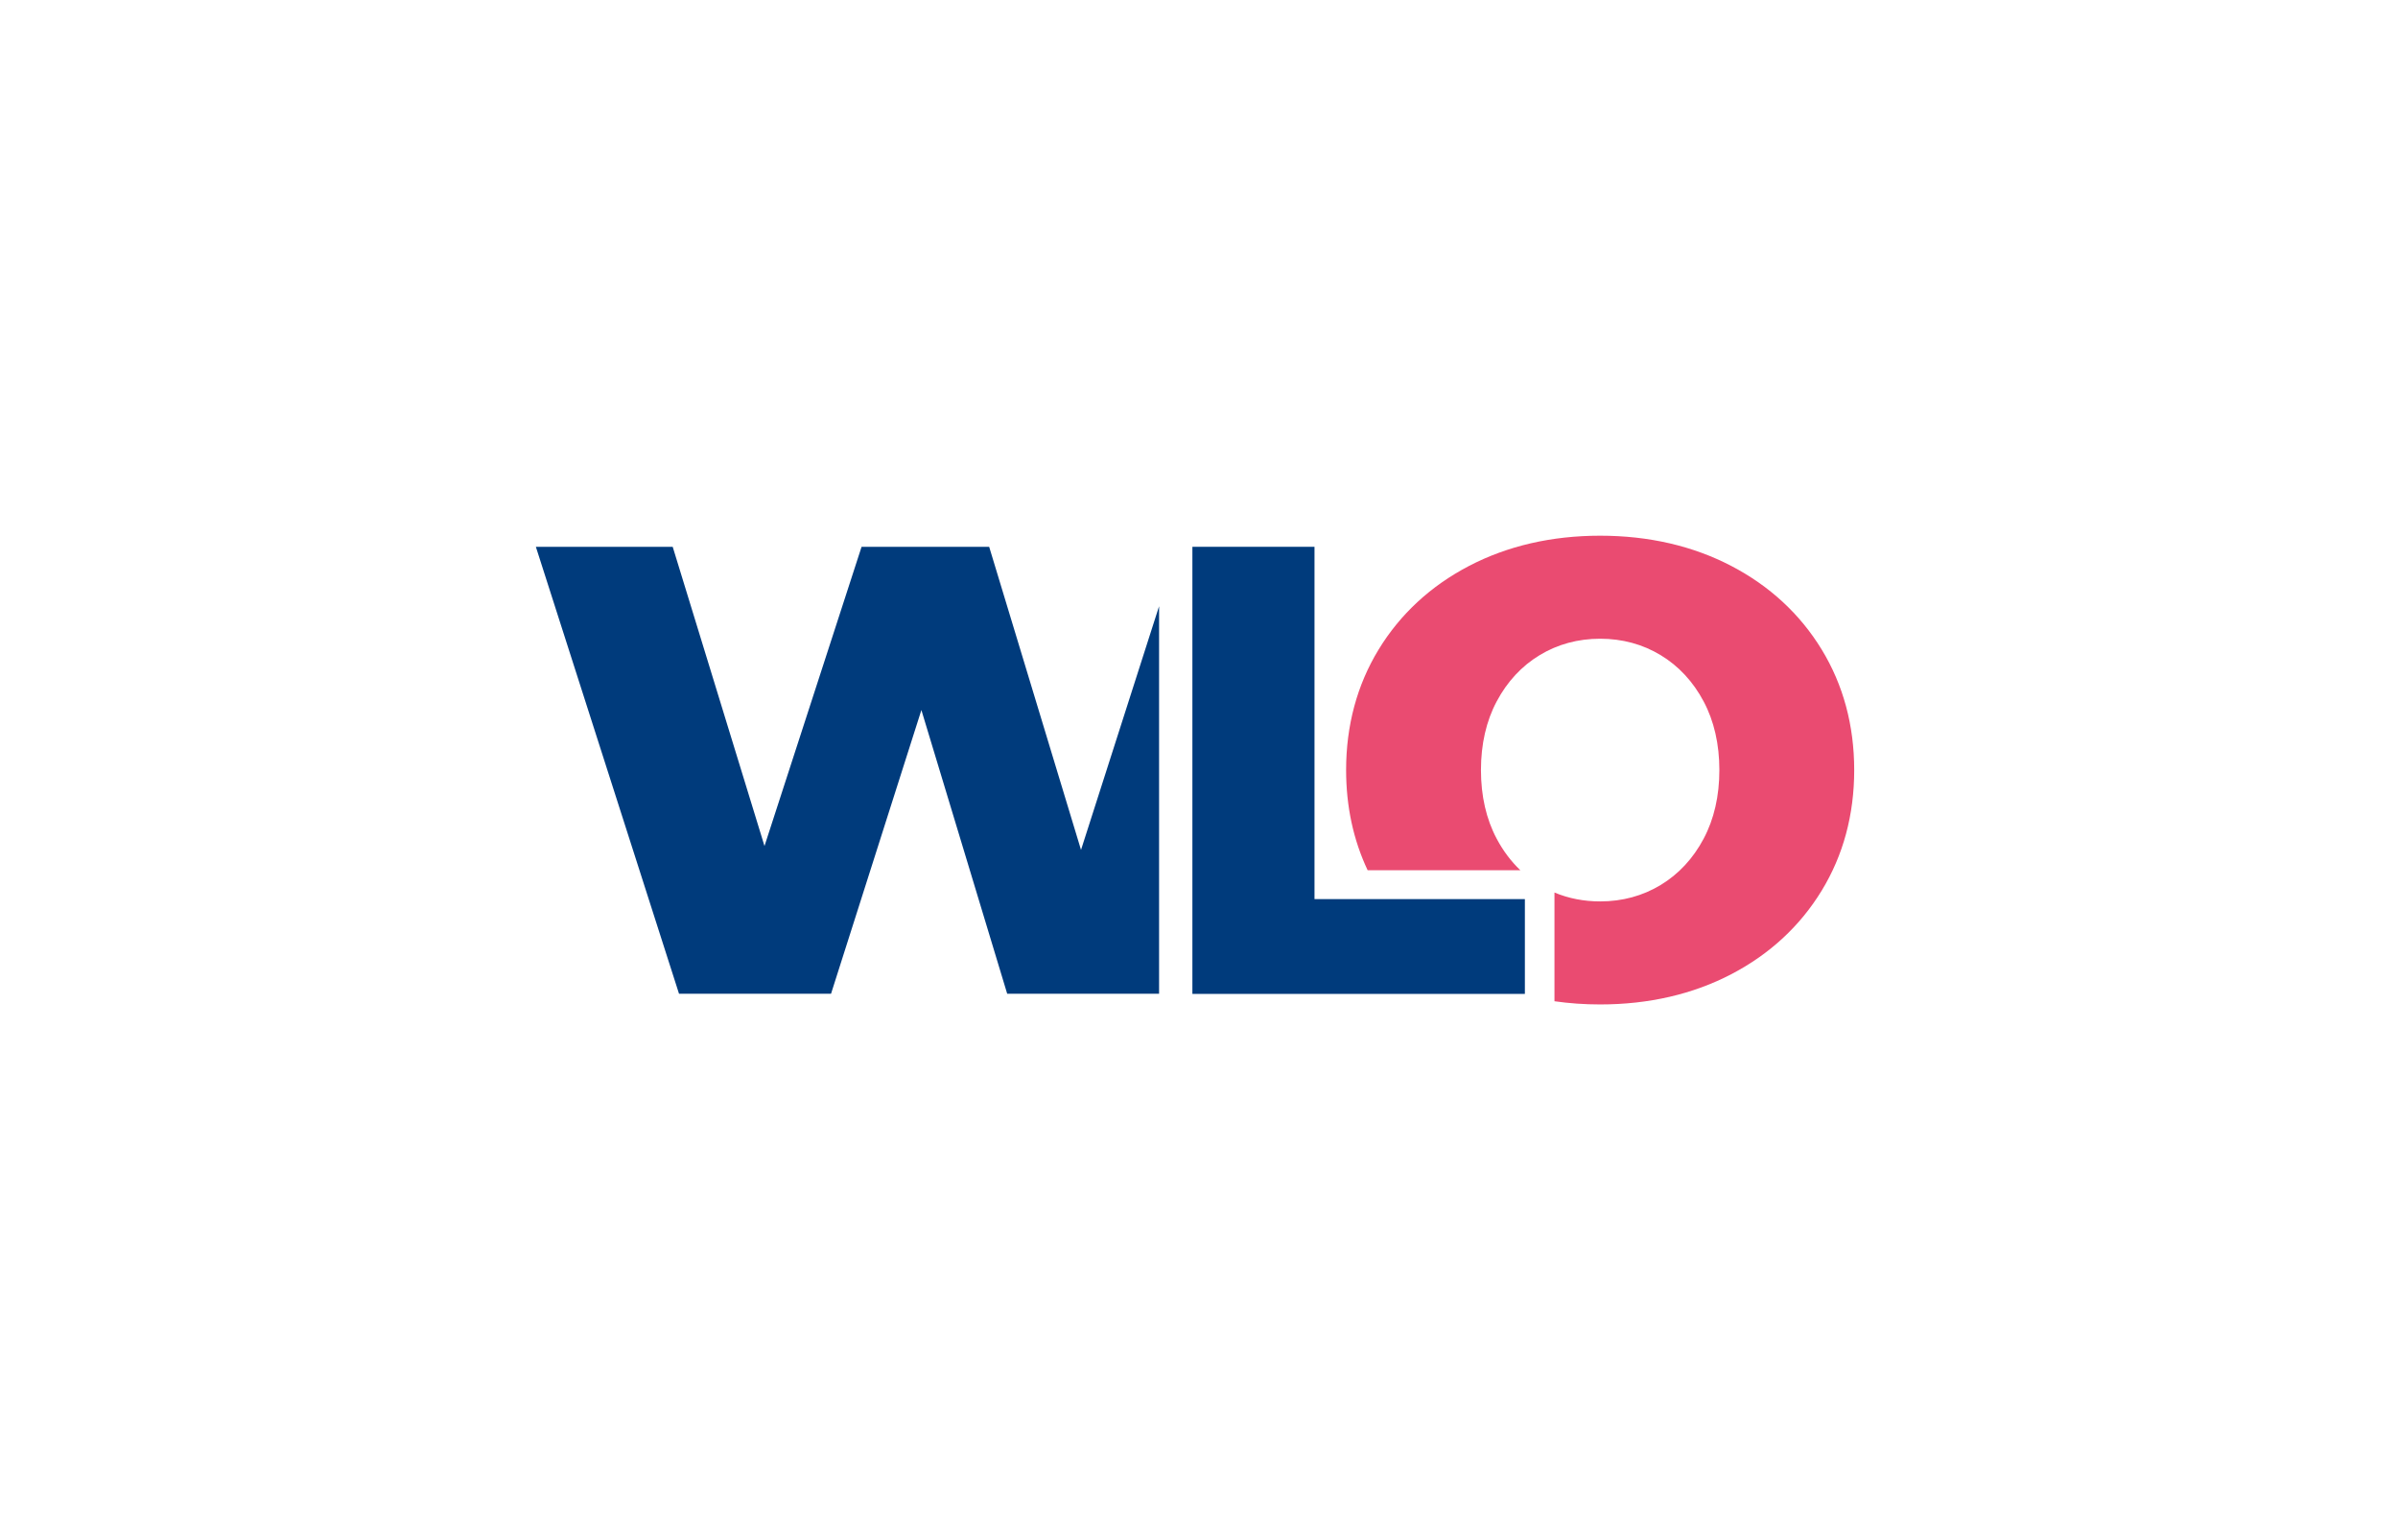 <svg width="179" height="115" viewBox="0 0 179 115" fill="none" xmlns="http://www.w3.org/2000/svg">
<path d="M135.977 48.493C134.363 45.85 132.096 43.754 129.24 42.262C126.366 40.761 123.07 40 119.445 40C115.819 40 112.523 40.761 109.649 42.262C106.793 43.754 104.526 45.85 102.912 48.493C101.299 51.135 100.481 54.165 100.481 57.5C100.481 60.208 101.02 62.715 102.087 64.977H113.485C112.793 64.317 112.202 63.531 111.721 62.626C110.942 61.162 110.547 59.437 110.547 57.5C110.547 55.563 110.942 53.838 111.721 52.374C112.508 50.894 113.587 49.731 114.928 48.919C116.271 48.105 117.791 47.693 119.445 47.693C121.099 47.693 122.618 48.106 123.962 48.919C125.303 49.731 126.382 50.894 127.169 52.374C127.948 53.84 128.343 55.564 128.343 57.5C128.343 59.436 127.948 61.16 127.169 62.626C126.382 64.106 125.303 65.269 123.962 66.081C122.619 66.894 121.099 67.307 119.445 67.307C118.23 67.307 117.087 67.084 116.034 66.644V74.762C117.135 74.92 118.272 75 119.445 75C123.07 75 126.366 74.239 129.241 72.739C132.096 71.247 134.363 69.151 135.977 66.507C137.591 63.866 138.408 60.836 138.408 57.501C138.408 54.165 137.591 51.135 135.977 48.493Z" fill="#EA4B71"/>
<path d="M113.825 67.135H98.122V40.829H89.007V74.213H113.825V67.135Z" fill="#003B7C"/>
<path d="M80.693 63.462L73.837 40.829H64.313L57.066 63.172L50.214 40.829H40L50.685 74.199H62.034L68.778 53.018L75.182 74.199H86.52V45.267" fill="#003B7C"/>
</svg>
